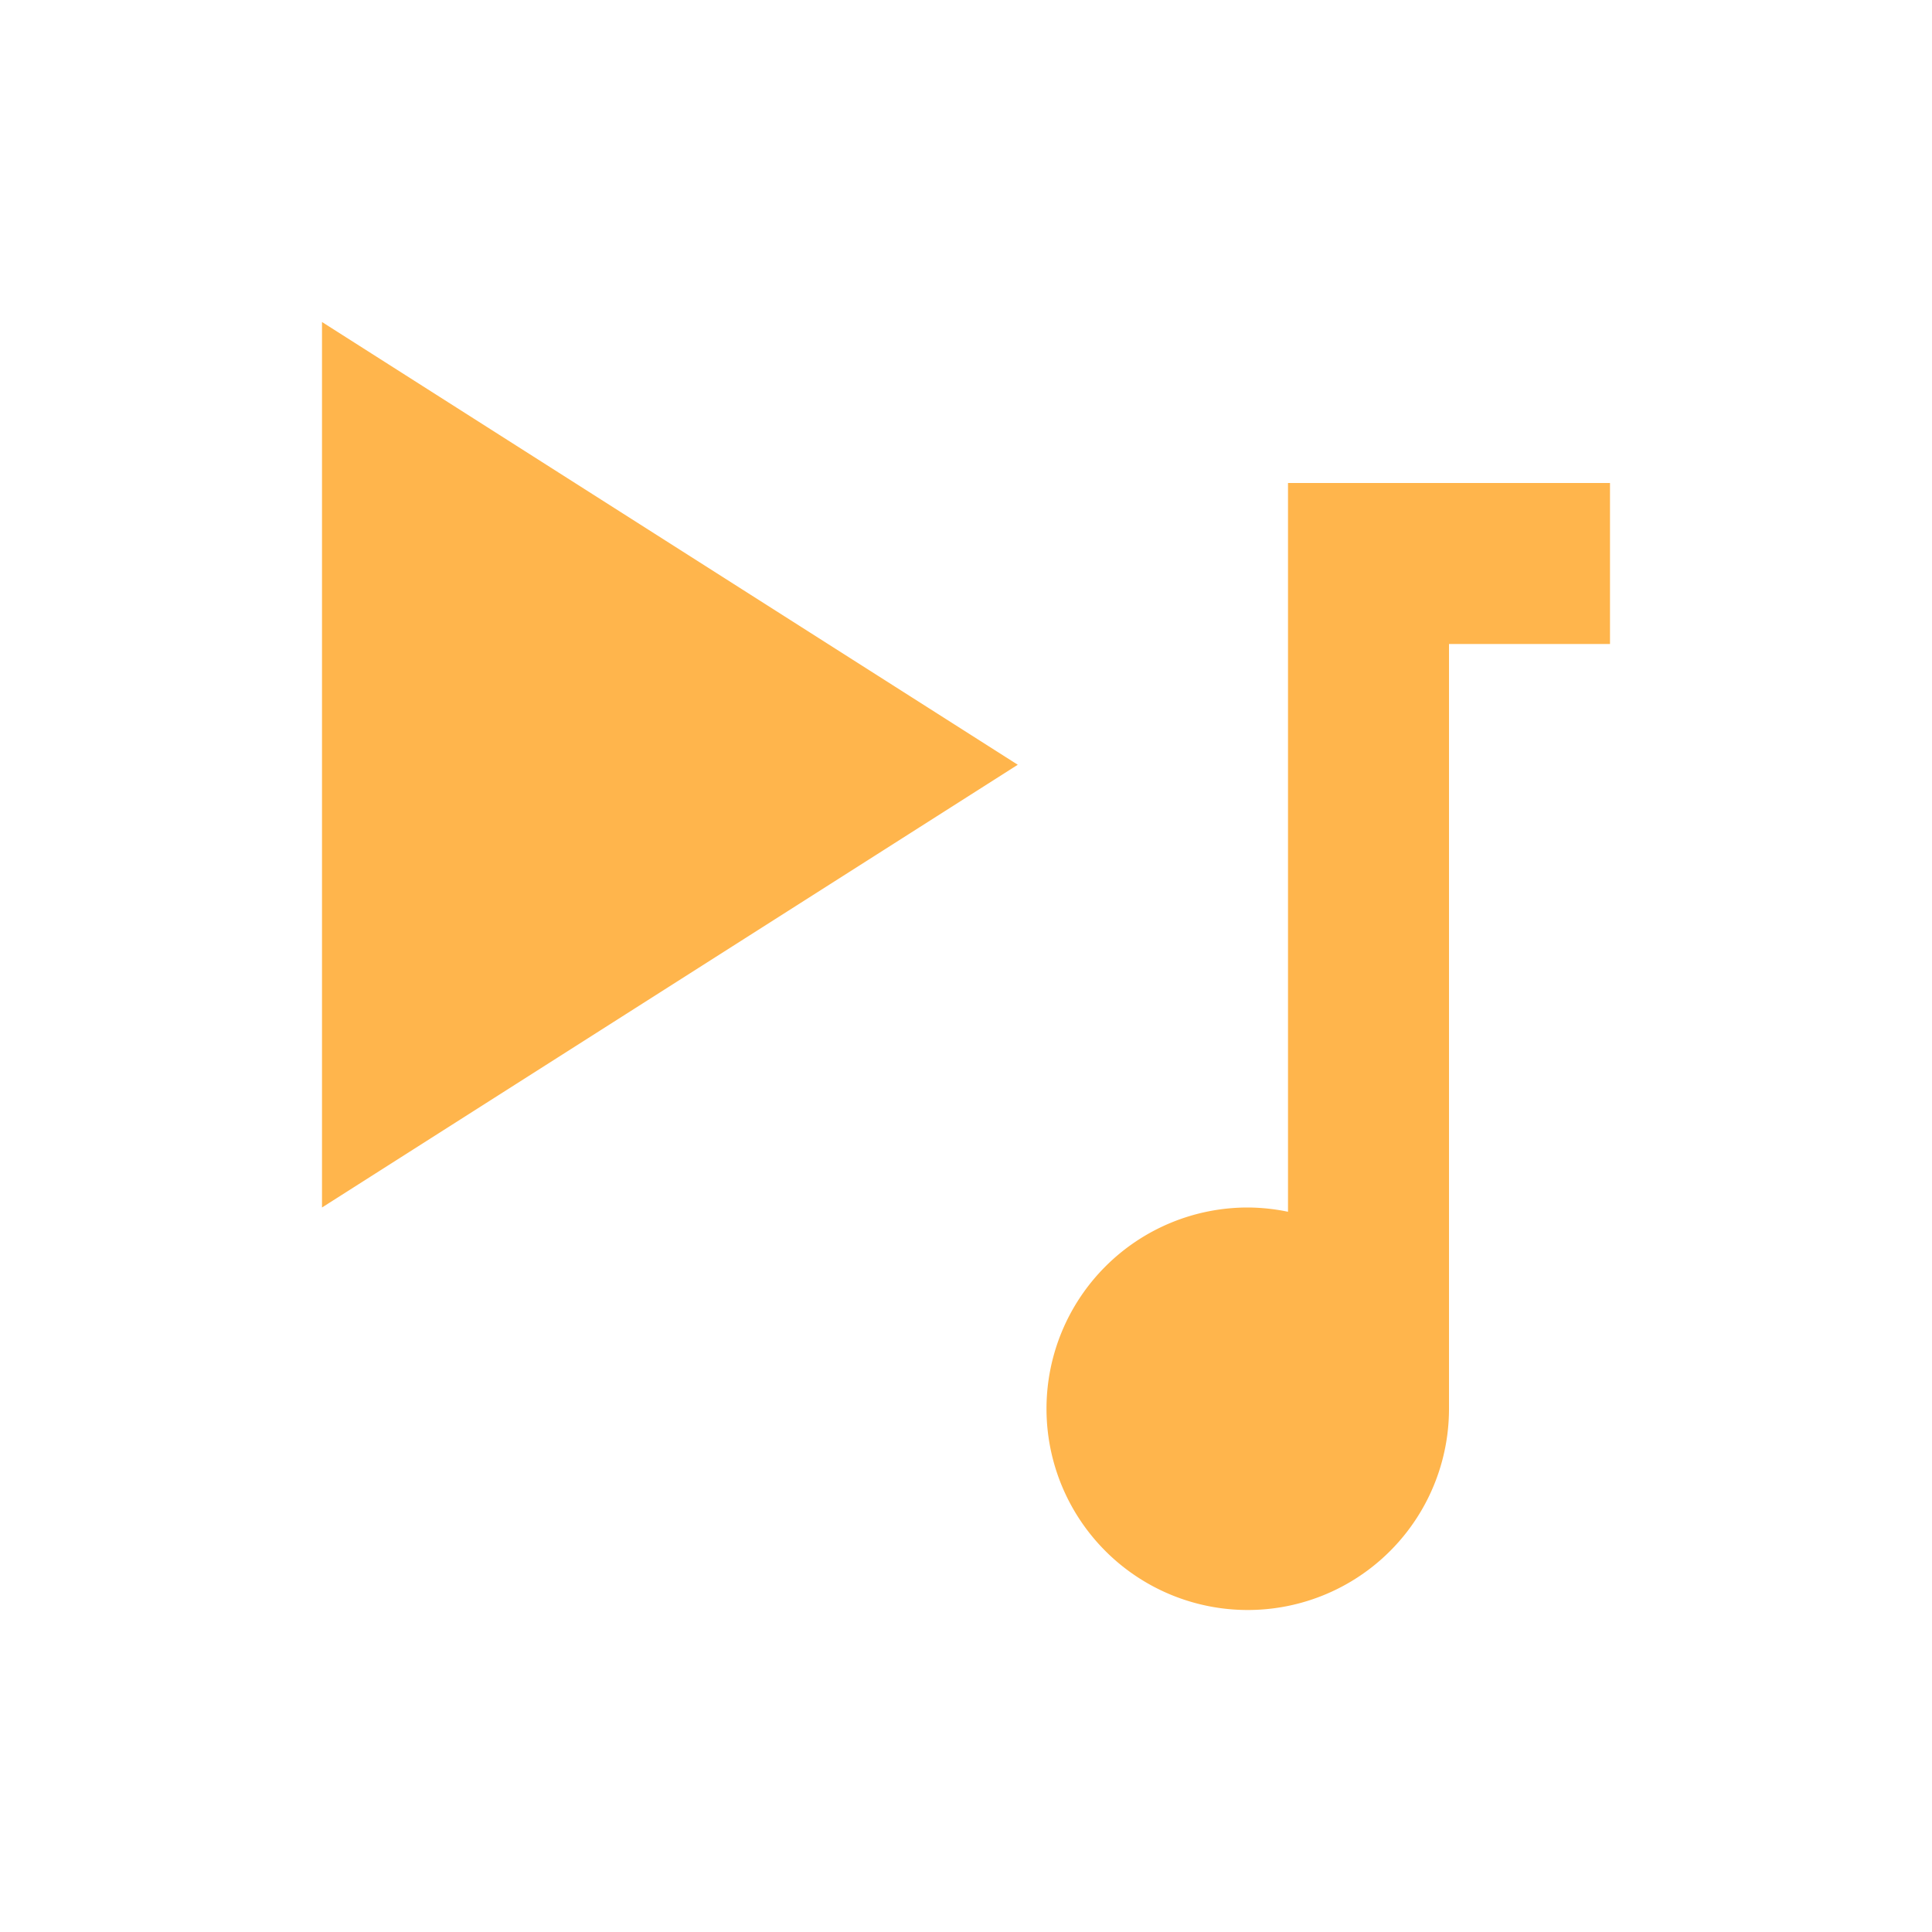 <svg xmlns="http://www.w3.org/2000/svg" xmlns:svg="http://www.w3.org/2000/svg" id="svg4682" width="24" height="24" version="1.1"><g id="layer1" transform="translate(0,-1028.362)"><path id="path7425" fill="#ffb54c" fill-opacity="1" fill-rule="nonzero" stroke="none" d="m 4,1032.362 0,11 8.643,-5.5 L 4,1032.362 Z m 12,2 0,9.053 a 2.5,2.5 0 0 0 -0.5,-0.053 2.5,2.5 0 0 0 -2.5,2.5 2.5,2.5 0 0 0 2.5,2.5 2.5,2.5 0 0 0 2.5,-2.5 l 0,-9.5 2,0 0,-2 -2,0 -2,0 z" color="#000" display="inline" enable-background="accumulate" overflow="visible" visibility="visible" style="marker:none"/></g></svg>